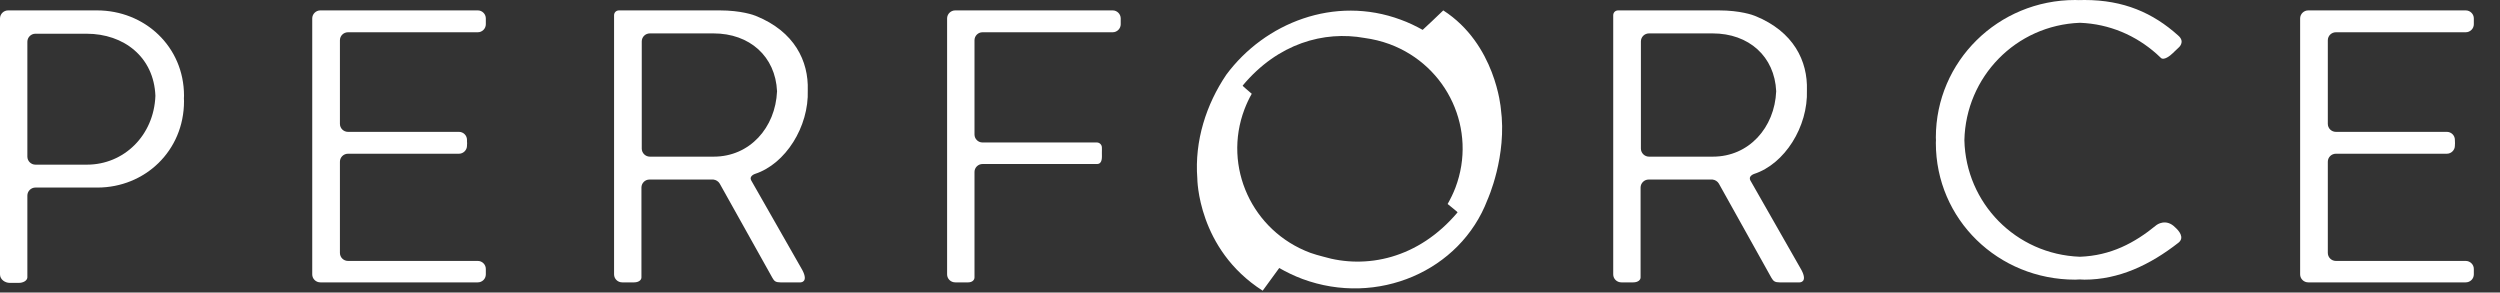 <svg width="94" height="11" viewBox="0 0 94 11" fill="none" xmlns="http://www.w3.org/2000/svg">
<rect x="0" y="0" width="94" height="11" fill="#333333" stroke="none"/>
<path d="M1.331 6.191C1.166 6.191 1.029 6.054 1.029 5.89V1.569C1.029 1.405 1.166 1.268 1.331 1.268H3.256C4.657 1.268 5.788 2.145 5.843 3.604C5.788 5.095 4.657 6.191 3.272 6.191H1.331ZM0.712 10.636C0.857 10.636 1.021 10.562 1.029 10.433V7.353C1.029 7.189 1.166 7.052 1.331 7.052H3.663C5.443 7.052 6.919 5.678 6.919 3.804C6.919 3.769 6.915 3.737 6.915 3.702C6.915 3.667 6.919 3.632 6.919 3.6C6.919 1.753 5.443 0.391 3.647 0.391H0.305C0.137 0.391 0 0.528 0 0.693V10.316C0 10.515 0.196 10.636 0.364 10.636H0.712Z" fill="white"/>
<path d="M17.966 0.391H17.618H12.39H12.045C11.877 0.391 11.74 0.528 11.74 0.693V0.896V10.112V10.316C11.74 10.484 11.877 10.617 12.045 10.617H12.39H17.618H17.966C18.131 10.617 18.267 10.484 18.267 10.316V10.218V10.112C18.267 9.948 18.131 9.811 17.966 9.811H17.618H13.086C12.918 9.811 12.781 9.678 12.781 9.509V6.081C12.781 5.913 12.918 5.78 13.086 5.78H16.91H17.258C17.422 5.78 17.559 5.643 17.559 5.479V5.463C17.559 5.432 17.559 5.463 17.563 5.385C17.555 5.287 17.559 5.307 17.559 5.275V5.26C17.559 5.091 17.422 4.958 17.258 4.958H16.91H13.086C12.918 4.958 12.781 4.825 12.781 4.657V1.514C12.781 1.346 12.918 1.213 13.086 1.213H17.618H17.966C18.131 1.213 18.267 1.076 18.267 0.912V0.896V0.704V0.693C18.267 0.528 18.131 0.391 17.966 0.391Z" fill="white"/>
<path d="M24.435 5.89C24.267 5.89 24.13 5.753 24.13 5.588V1.558C24.13 1.389 24.267 1.256 24.435 1.256H26.826C28.192 1.256 29.158 2.125 29.217 3.432C29.158 4.798 28.192 5.89 26.838 5.89H24.435ZM23.844 10.617C24.012 10.617 24.118 10.531 24.118 10.433V7.052C24.118 6.888 24.251 6.751 24.419 6.751H26.822C26.92 6.762 27.01 6.817 27.061 6.903L29.041 10.445C29.111 10.574 29.17 10.617 29.342 10.617H30.102C30.102 10.617 30.411 10.617 30.168 10.155L28.231 6.758L28.247 6.782C28.153 6.617 28.387 6.539 28.387 6.539C29.534 6.167 30.419 4.766 30.372 3.393C30.407 2.297 29.875 1.186 28.423 0.599C28.348 0.567 27.871 0.391 27.057 0.391H23.277C23.159 0.391 23.089 0.477 23.089 0.575V10.316C23.089 10.484 23.226 10.617 23.394 10.617H23.844Z" fill="white"/>
<path d="M36.261 10.617H36.406C36.551 10.617 36.641 10.531 36.641 10.433V10.226V6.465C36.641 6.301 36.778 6.167 36.942 6.167H40.895H41.243C41.462 6.167 41.431 5.909 41.431 5.749C41.431 5.749 41.431 5.745 41.431 5.741C41.435 5.674 41.431 5.604 41.431 5.545C41.431 5.444 41.345 5.357 41.243 5.357H40.895H36.942C36.778 5.357 36.641 5.224 36.641 5.056V1.514C36.641 1.346 36.778 1.213 36.942 1.213H41.489H41.838C42.002 1.213 42.139 1.076 42.139 0.912V0.896V0.704V0.693C42.139 0.528 42.002 0.391 41.838 0.391H41.489H36.261H35.917C35.748 0.391 35.611 0.528 35.611 0.693V0.896V10.112V10.316C35.611 10.484 35.748 10.617 35.917 10.617H36.062H36.261Z" fill="white"/>
<path d="M46.792 4.109C46.87 3.906 46.96 3.71 47.066 3.526C46.964 3.432 46.71 3.232 46.725 3.217C48.052 1.628 49.782 1.151 51.312 1.428C51.625 1.471 51.938 1.546 52.247 1.659C54.439 2.473 55.546 4.888 54.724 7.056C54.642 7.271 54.54 7.478 54.431 7.67C54.552 7.776 54.818 7.972 54.803 7.987C53.331 9.729 51.371 10.132 49.739 9.646C49.582 9.607 49.426 9.56 49.269 9.506C47.081 8.692 45.97 6.277 46.792 4.109ZM54.267 0.391C53.989 0.657 53.656 0.978 53.492 1.123C53.233 0.978 52.956 0.845 52.666 0.74C50.177 -0.184 47.555 0.861 46.111 2.806C45.356 3.921 44.91 5.295 45.019 6.708C45.019 6.708 45.023 9.365 47.477 10.93C47.676 10.656 47.931 10.304 48.099 10.077C48.373 10.233 48.663 10.374 48.968 10.488C51.785 11.533 54.908 10.198 55.93 7.51C55.93 7.51 56.677 5.87 56.431 4.078C56.431 4.078 56.239 1.659 54.267 0.391Z" fill="white"/>
<path d="M62.003 5.89C61.835 5.89 61.698 5.753 61.698 5.588V1.558C61.698 1.389 61.835 1.256 62.003 1.256H64.394C65.76 1.256 66.727 2.125 66.785 3.432C66.727 4.798 65.76 5.89 64.406 5.89H62.003ZM61.412 10.617C61.581 10.617 61.686 10.531 61.686 10.433V7.052C61.686 6.888 61.823 6.751 61.987 6.751H64.39C64.488 6.762 64.578 6.817 64.629 6.903L66.605 10.445C66.68 10.574 66.738 10.617 66.91 10.617H67.67C67.67 10.617 67.979 10.617 67.736 10.155L65.799 6.758L65.815 6.782C65.721 6.617 65.956 6.539 65.956 6.539C67.102 6.167 67.987 4.766 67.94 3.393C67.975 2.297 67.443 1.186 65.991 0.599C65.916 0.567 65.439 0.391 64.625 0.391H60.845C60.727 0.391 60.657 0.477 60.657 0.575V10.316C60.657 10.484 60.794 10.617 60.962 10.617H61.412Z" fill="white"/>
<path d="M81.797 8.559C81.914 8.664 82.157 8.93 81.91 9.126C80.834 9.967 79.664 10.515 78.377 10.515C78.314 10.515 78.255 10.511 78.197 10.507C78.142 10.511 78.087 10.515 78.028 10.515C75.132 10.515 72.788 8.253 72.788 5.373C72.788 5.338 72.792 5.307 72.792 5.271C72.792 5.236 72.788 5.205 72.788 5.17C72.788 2.305 75.132 0 78.028 0C78.075 0 78.115 0.004 78.157 0.004C78.232 0.004 78.302 0 78.377 0C79.852 0 80.952 0.485 81.895 1.331C82.188 1.577 81.91 1.796 81.91 1.796L81.687 2.008C81.601 2.094 81.362 2.281 81.253 2.18C81.116 2.047 81.085 2.023 81.085 2.023L81.253 2.18C81.116 2.055 81.183 2.113 81.085 2.023C80.302 1.331 79.32 0.9 78.208 0.857C75.79 0.947 73.915 2.896 73.861 5.271C73.915 7.631 75.79 9.564 78.204 9.654C79.363 9.611 80.255 9.142 81.085 8.461C81.085 8.461 81.441 8.187 81.797 8.559Z" fill="white"/>
<path d="M92.711 0.391H92.363H87.139H86.79C86.622 0.391 86.485 0.528 86.485 0.693V0.896V10.112V10.316C86.485 10.484 86.622 10.617 86.79 10.617H87.139H92.363H92.711C92.879 10.617 93.016 10.484 93.016 10.316V10.218V10.112C93.016 9.948 92.879 9.811 92.711 9.811H92.363H87.831C87.663 9.811 87.526 9.678 87.526 9.509V6.081C87.526 5.913 87.663 5.78 87.831 5.78H91.655H92.003C92.167 5.78 92.304 5.643 92.304 5.479V5.463C92.304 5.432 92.304 5.463 92.308 5.385C92.304 5.287 92.304 5.307 92.304 5.275V5.26C92.304 5.091 92.167 4.958 92.003 4.958H91.655H87.831C87.663 4.958 87.526 4.825 87.526 4.657V1.514C87.526 1.346 87.663 1.213 87.831 1.213H92.363H92.711C92.879 1.213 93.016 1.076 93.016 0.912V0.896V0.704V0.693C93.016 0.528 92.879 0.391 92.711 0.391Z" fill="white"/>
</svg>
